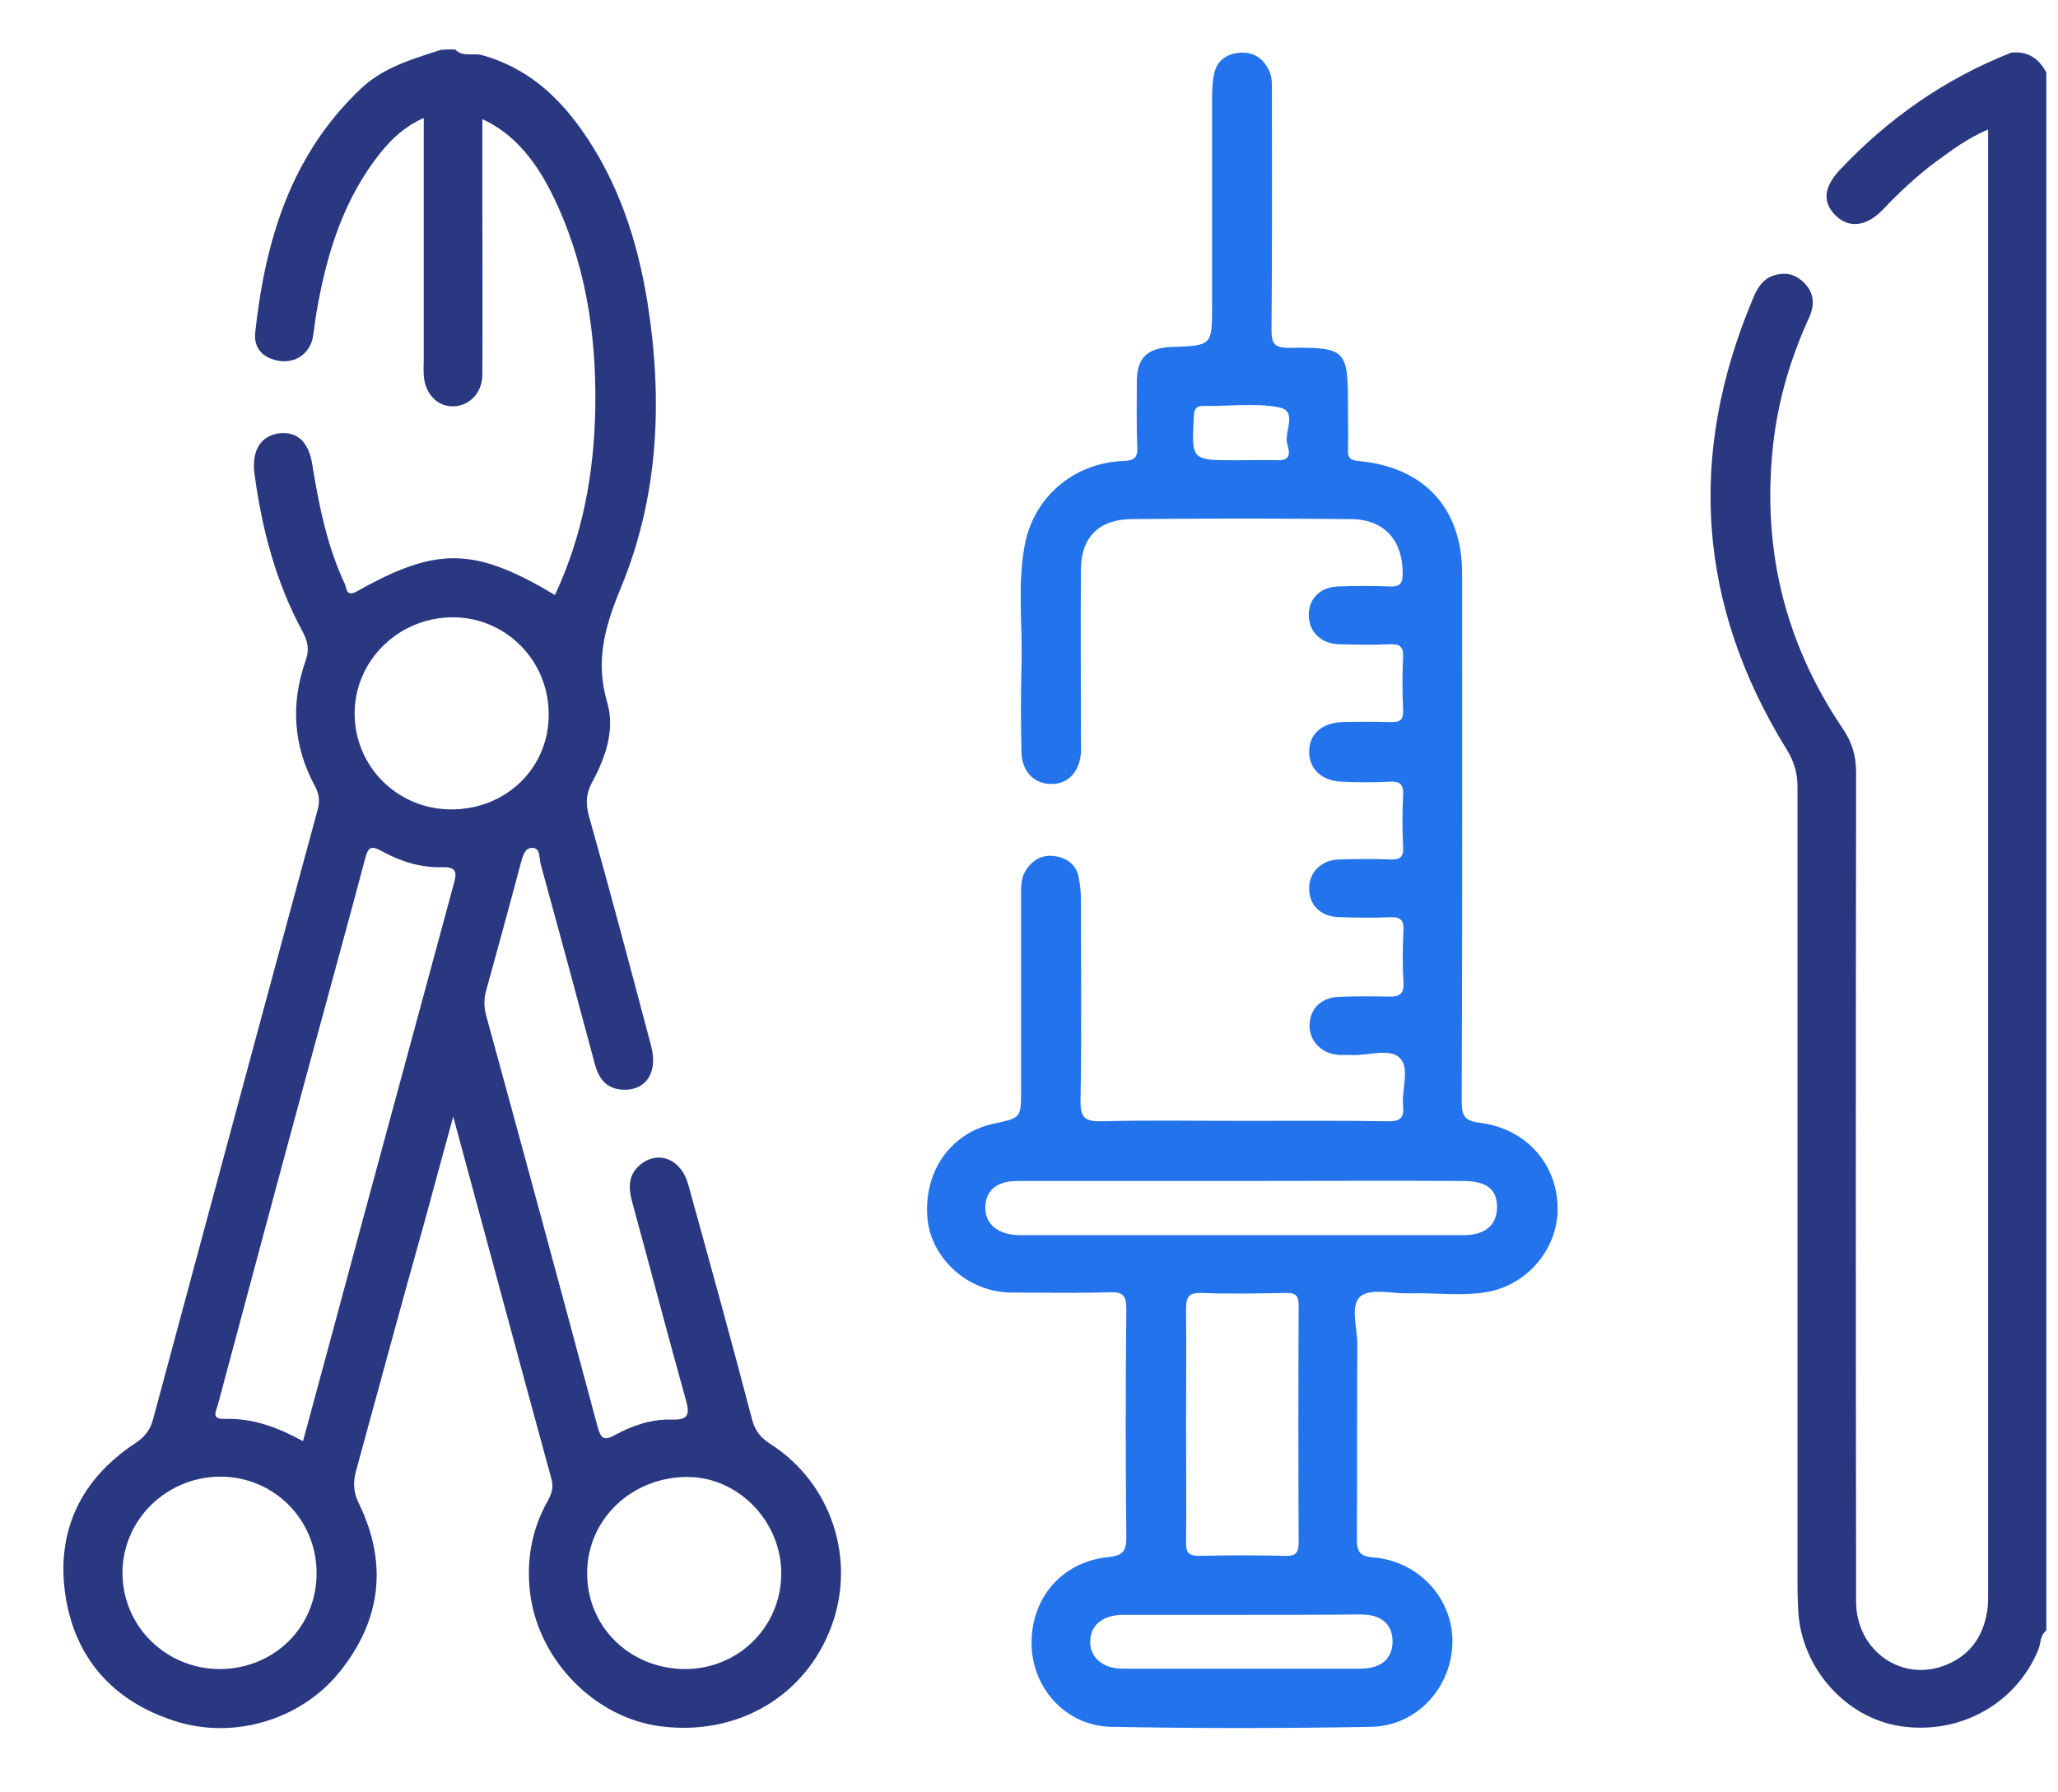 <svg width="31" height="27" viewBox="0 0 31 27" fill="none" xmlns="http://www.w3.org/2000/svg">
<g id="HXd1XM.tif_1_">
<g id="Group">
<path id="Vector" d="M6.856 0.745C6.973 0.867 7.125 0.792 7.266 0.832C7.909 1.012 8.371 1.412 8.745 1.934C9.306 2.717 9.599 3.61 9.751 4.544C9.985 6.011 9.926 7.467 9.353 8.853C9.113 9.433 8.961 9.955 9.148 10.587C9.265 10.981 9.125 11.41 8.92 11.781C8.821 11.967 8.821 12.124 8.879 12.321C9.201 13.463 9.505 14.612 9.809 15.76C9.914 16.16 9.727 16.438 9.371 16.415C9.131 16.398 9.02 16.247 8.961 16.032C8.692 15.023 8.418 14.014 8.143 13.011C8.119 12.924 8.143 12.773 8.02 12.773C7.903 12.767 7.874 12.901 7.844 13.005C7.675 13.643 7.5 14.281 7.324 14.919C7.289 15.041 7.289 15.157 7.318 15.278C7.885 17.349 8.447 19.419 9.002 21.495C9.055 21.681 9.102 21.704 9.265 21.617C9.528 21.472 9.821 21.374 10.125 21.385C10.359 21.391 10.394 21.316 10.335 21.101C10.055 20.104 9.797 19.106 9.523 18.109C9.464 17.888 9.458 17.691 9.657 17.535C9.926 17.326 10.259 17.465 10.365 17.836C10.692 19.019 11.02 20.202 11.329 21.385C11.376 21.559 11.458 21.658 11.61 21.756C12.522 22.342 12.896 23.479 12.528 24.488C12.142 25.544 11.125 26.147 9.973 26.008C8.973 25.892 8.108 25.016 7.985 23.995C7.926 23.508 8.008 23.038 8.254 22.603C8.312 22.499 8.341 22.4 8.306 22.278C7.815 20.486 7.336 18.694 6.827 16.821C6.669 17.395 6.535 17.888 6.4 18.387C6.049 19.634 5.71 20.892 5.365 22.151C5.313 22.336 5.324 22.487 5.412 22.661C5.845 23.56 5.739 24.418 5.108 25.195C4.529 25.909 3.518 26.21 2.635 25.926C1.693 25.625 1.114 24.964 0.98 23.995C0.851 23.05 1.225 22.278 2.032 21.745C2.173 21.652 2.255 21.553 2.301 21.397C3.126 18.335 3.95 15.273 4.781 12.211C4.822 12.066 4.81 11.961 4.74 11.834C4.418 11.236 4.377 10.604 4.599 9.966C4.664 9.792 4.64 9.67 4.558 9.514C4.155 8.772 3.944 7.965 3.833 7.136C3.787 6.782 3.933 6.562 4.208 6.527C4.477 6.498 4.652 6.655 4.705 7.003C4.804 7.617 4.927 8.226 5.196 8.801C5.225 8.87 5.213 8.998 5.383 8.905C6.587 8.226 7.155 8.244 8.359 8.963C8.78 8.064 8.95 7.124 8.967 6.144C8.985 5.013 8.815 3.923 8.306 2.903C8.026 2.346 7.687 1.986 7.266 1.795C7.266 2.224 7.266 2.647 7.266 3.065C7.266 3.923 7.271 4.782 7.266 5.64C7.266 5.918 7.073 6.115 6.827 6.121C6.587 6.127 6.4 5.93 6.383 5.651C6.377 5.576 6.383 5.495 6.383 5.419C6.383 4.312 6.383 3.204 6.383 2.096C6.383 2.004 6.383 1.911 6.383 1.777C6.108 1.899 5.921 2.073 5.757 2.27C5.178 2.978 4.921 3.819 4.769 4.695C4.745 4.828 4.734 4.961 4.71 5.095C4.658 5.327 4.453 5.472 4.213 5.437C3.968 5.402 3.816 5.251 3.845 5.002C3.997 3.616 4.383 2.328 5.441 1.331C5.78 1.012 6.213 0.89 6.64 0.751C6.704 0.745 6.78 0.745 6.856 0.745ZM4.564 21.71C4.874 20.562 5.184 19.425 5.488 18.288C5.938 16.636 6.383 14.977 6.833 13.324C6.88 13.156 6.891 13.057 6.663 13.063C6.336 13.075 6.032 12.976 5.745 12.819C5.587 12.732 5.547 12.761 5.5 12.935C5.225 13.974 4.938 15.006 4.658 16.044C4.196 17.743 3.74 19.448 3.284 21.153C3.254 21.264 3.173 21.38 3.389 21.374C3.816 21.362 4.196 21.507 4.564 21.71ZM4.769 23.699C4.769 22.893 4.132 22.249 3.325 22.244C2.506 22.244 1.839 22.899 1.845 23.705C1.851 24.505 2.506 25.143 3.313 25.143C4.132 25.137 4.769 24.511 4.769 23.699ZM8.265 10.767C8.271 9.96 7.628 9.305 6.833 9.299C6.014 9.293 5.342 9.943 5.342 10.749C5.342 11.55 5.991 12.193 6.798 12.193C7.622 12.193 8.265 11.573 8.265 10.767ZM11.768 23.711C11.774 22.922 11.125 22.255 10.365 22.249C9.517 22.244 8.844 22.887 8.844 23.699C8.844 24.505 9.482 25.132 10.306 25.143C11.113 25.149 11.762 24.517 11.768 23.711Z" fill="#293881"/>
<path id="Vector_2" d="M30.824 24.563C30.73 24.633 30.742 24.749 30.707 24.842C30.374 25.665 29.52 26.141 28.619 26.002C27.801 25.874 27.14 25.132 27.088 24.279C27.082 24.146 27.076 24.012 27.076 23.873C27.076 19.866 27.076 15.858 27.076 11.851C27.076 11.642 27.023 11.468 26.912 11.289C25.573 9.12 25.415 6.858 26.398 4.515C26.468 4.341 26.555 4.184 26.76 4.138C26.93 4.097 27.07 4.149 27.181 4.265C27.322 4.41 27.339 4.584 27.257 4.77C26.988 5.356 26.801 5.965 26.719 6.614C26.526 8.192 26.86 9.647 27.754 10.97C27.9 11.184 27.959 11.387 27.959 11.642C27.953 15.806 27.953 19.965 27.959 24.128C27.959 24.865 28.649 25.352 29.315 25.08C29.701 24.923 29.894 24.616 29.941 24.21C29.947 24.146 29.947 24.076 29.947 24.007C29.947 16.734 29.947 9.462 29.947 2.189C29.947 2.12 29.947 2.056 29.947 1.951C29.643 2.079 29.403 2.259 29.157 2.439C28.871 2.653 28.608 2.897 28.362 3.158C28.117 3.413 27.854 3.442 27.655 3.251C27.45 3.053 27.468 2.827 27.707 2.566C28.444 1.783 29.298 1.186 30.298 0.792C30.543 0.768 30.713 0.879 30.824 1.093C30.824 8.917 30.824 16.74 30.824 24.563Z" fill="#293881"/>
<path id="Vector_3" d="M18.726 16.885C19.457 16.885 20.182 16.879 20.913 16.891C21.094 16.891 21.152 16.839 21.135 16.665C21.111 16.415 21.24 16.096 21.088 15.94C20.936 15.783 20.609 15.905 20.363 15.893C20.287 15.887 20.205 15.899 20.129 15.887C19.89 15.858 19.72 15.667 19.726 15.441C19.732 15.203 19.89 15.035 20.147 15.018C20.398 15.006 20.65 15.006 20.907 15.012C21.076 15.018 21.152 14.983 21.141 14.791C21.123 14.53 21.129 14.269 21.141 14.014C21.147 13.863 21.1 13.811 20.942 13.817C20.691 13.829 20.439 13.823 20.182 13.817C19.89 13.811 19.714 13.632 19.72 13.37C19.726 13.133 19.907 12.953 20.176 12.947C20.427 12.941 20.679 12.935 20.936 12.947C21.082 12.953 21.147 12.918 21.135 12.756C21.123 12.495 21.123 12.234 21.135 11.979C21.147 11.805 21.076 11.764 20.919 11.776C20.685 11.787 20.451 11.787 20.217 11.776C19.907 11.764 19.72 11.584 19.72 11.323C19.72 11.062 19.907 10.888 20.223 10.877C20.462 10.871 20.708 10.871 20.954 10.877C21.094 10.883 21.141 10.836 21.135 10.697C21.123 10.43 21.123 10.158 21.135 9.891C21.141 9.728 21.071 9.699 20.93 9.705C20.679 9.717 20.427 9.711 20.17 9.705C19.901 9.699 19.72 9.52 19.714 9.276C19.708 9.027 19.878 8.847 20.147 8.835C20.41 8.824 20.673 8.824 20.936 8.835C21.094 8.841 21.129 8.783 21.129 8.638C21.129 8.139 20.854 7.826 20.357 7.82C19.252 7.809 18.141 7.809 17.036 7.82C16.551 7.826 16.282 8.099 16.282 8.58C16.276 9.427 16.282 10.274 16.282 11.12C16.282 11.196 16.288 11.277 16.282 11.352C16.253 11.642 16.077 11.816 15.826 11.81C15.574 11.805 15.393 11.619 15.387 11.335C15.376 10.9 15.376 10.471 15.387 10.036C15.405 9.433 15.323 8.824 15.434 8.221C15.563 7.496 16.171 6.974 16.913 6.945C17.1 6.939 17.141 6.887 17.13 6.713C17.118 6.388 17.124 6.057 17.124 5.733C17.13 5.396 17.276 5.251 17.621 5.228C17.633 5.228 17.638 5.228 17.65 5.228C18.258 5.205 18.258 5.205 18.258 4.608C18.258 3.558 18.258 2.508 18.258 1.458C18.258 1.342 18.264 1.226 18.287 1.116C18.328 0.925 18.457 0.821 18.65 0.797C18.855 0.774 19.007 0.855 19.106 1.041C19.17 1.157 19.159 1.284 19.159 1.406C19.159 2.589 19.164 3.778 19.153 4.961C19.153 5.164 19.182 5.24 19.416 5.24C20.275 5.228 20.305 5.269 20.305 6.11C20.305 6.33 20.311 6.55 20.305 6.777C20.299 6.898 20.34 6.933 20.468 6.945C21.456 7.038 22.024 7.658 22.024 8.638C22.024 11.289 22.029 13.933 22.018 16.583C22.018 16.804 22.053 16.885 22.293 16.914C22.983 17.001 23.45 17.529 23.462 18.178C23.48 18.77 23.047 19.326 22.445 19.454C22.047 19.535 21.632 19.471 21.223 19.483C20.971 19.489 20.644 19.402 20.492 19.529C20.334 19.663 20.445 19.999 20.445 20.243C20.439 21.217 20.445 22.186 20.439 23.16C20.439 23.351 20.457 23.444 20.691 23.462C21.386 23.52 21.895 24.099 21.878 24.755C21.86 25.427 21.34 26.002 20.65 26.013C19.346 26.037 18.048 26.037 16.744 26.013C16.06 26.002 15.551 25.439 15.539 24.772C15.527 24.076 15.995 23.525 16.697 23.456C16.907 23.433 16.966 23.375 16.966 23.16C16.954 22.012 16.954 20.869 16.966 19.721C16.966 19.524 16.925 19.46 16.715 19.466C16.218 19.483 15.726 19.471 15.229 19.471C14.592 19.466 14.037 18.973 13.972 18.37C13.902 17.662 14.311 17.065 14.978 16.925C15.381 16.839 15.381 16.839 15.381 16.415C15.381 15.441 15.381 14.472 15.381 13.498C15.381 13.37 15.376 13.243 15.44 13.133C15.533 12.97 15.68 12.872 15.873 12.895C16.054 12.918 16.206 13.011 16.247 13.208C16.27 13.318 16.282 13.434 16.282 13.55C16.282 14.559 16.294 15.574 16.276 16.583C16.27 16.85 16.358 16.897 16.598 16.891C17.311 16.873 18.018 16.885 18.726 16.885ZM17.866 21.443C17.866 22.041 17.872 22.638 17.866 23.235C17.866 23.38 17.896 23.438 18.059 23.438C18.498 23.427 18.93 23.427 19.369 23.438C19.527 23.444 19.562 23.375 19.562 23.235C19.556 22.041 19.556 20.846 19.562 19.657C19.562 19.518 19.515 19.477 19.381 19.477C18.954 19.483 18.527 19.495 18.1 19.477C17.896 19.471 17.866 19.547 17.866 19.721C17.872 20.289 17.866 20.869 17.866 21.443ZM18.708 17.79C17.58 17.79 16.457 17.79 15.329 17.79C15.025 17.79 14.855 17.923 14.843 18.167C14.826 18.433 15.03 18.607 15.37 18.607C17.591 18.607 19.819 18.607 22.041 18.607C22.375 18.607 22.55 18.451 22.55 18.184C22.55 17.912 22.392 17.79 22.029 17.79C20.924 17.784 19.819 17.79 18.708 17.79ZM18.691 24.326C18.1 24.326 17.51 24.326 16.919 24.326C16.615 24.326 16.422 24.482 16.422 24.726C16.416 24.969 16.615 25.137 16.907 25.137C18.1 25.137 19.293 25.137 20.486 25.137C20.802 25.137 20.971 24.993 20.977 24.732C20.977 24.471 20.813 24.32 20.498 24.32C19.895 24.326 19.293 24.326 18.691 24.326ZM18.673 6.933C18.866 6.933 19.059 6.927 19.252 6.933C19.486 6.939 19.404 6.759 19.387 6.672C19.346 6.487 19.556 6.185 19.252 6.133C18.895 6.069 18.515 6.121 18.147 6.115C18.012 6.11 17.989 6.162 17.983 6.278C17.948 6.933 17.948 6.933 18.609 6.933C18.638 6.933 18.656 6.933 18.673 6.933Z" fill="#2273EC"/>
</g>
</g>
</svg>
